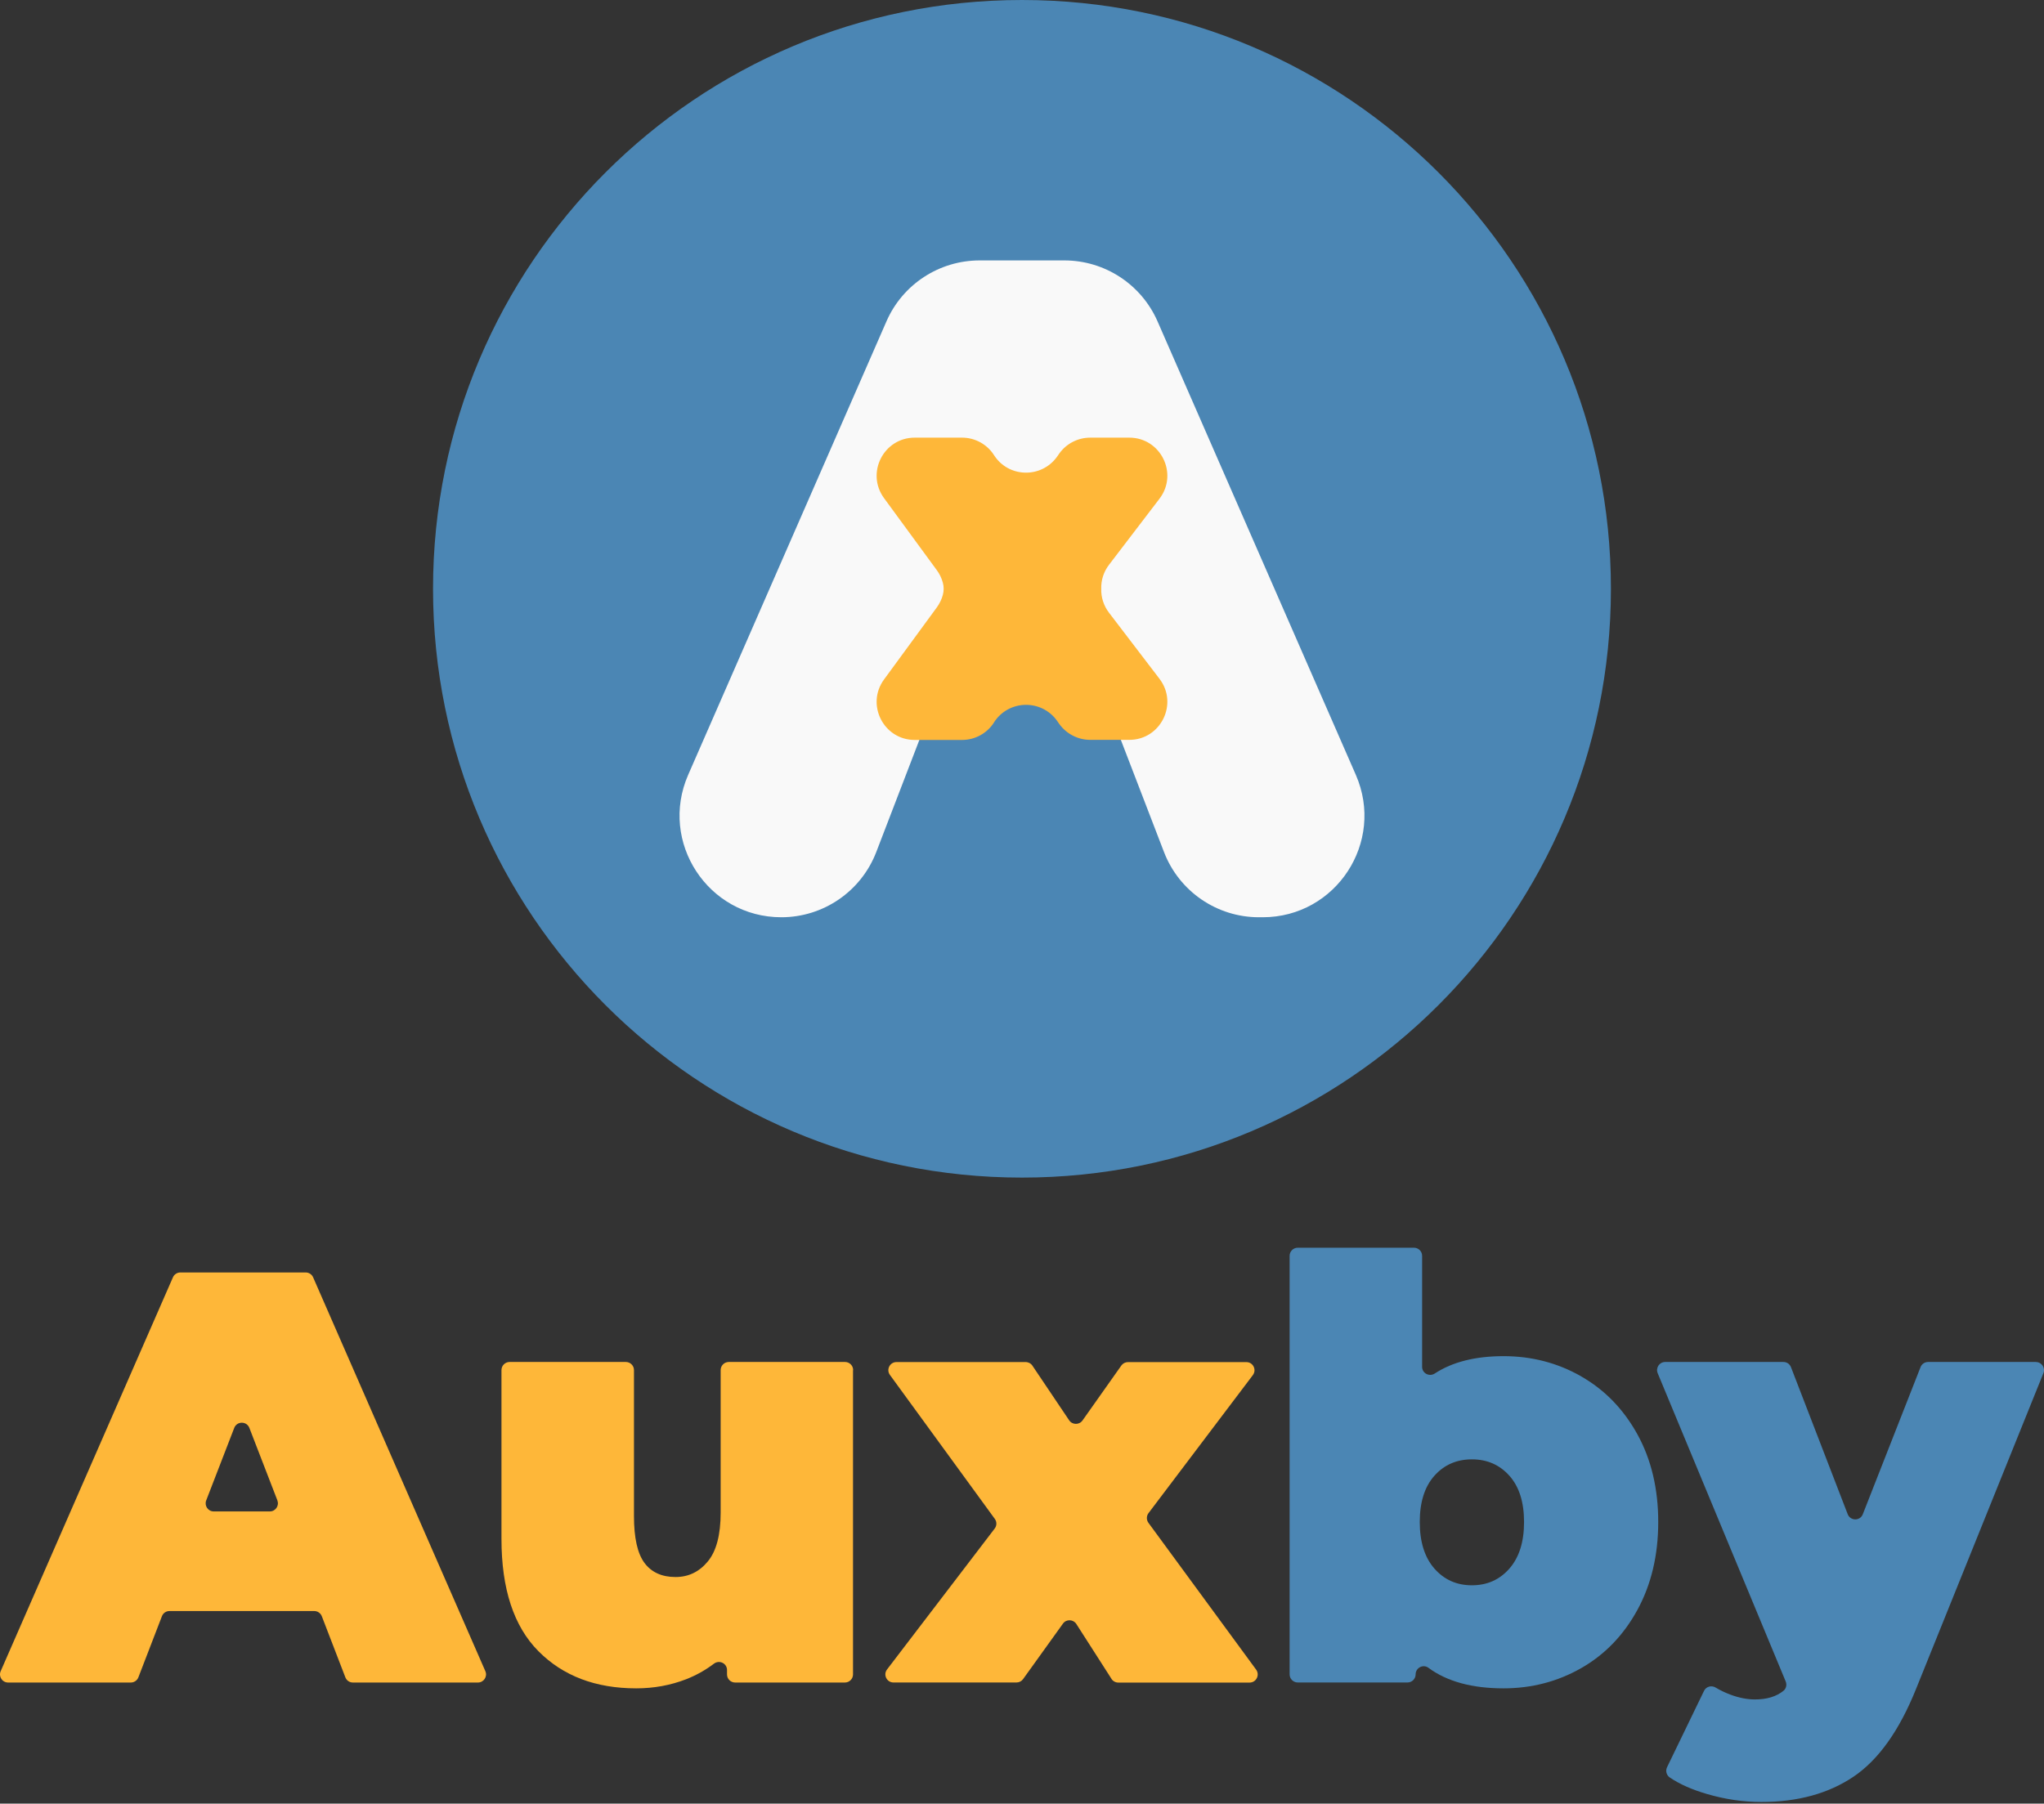 <svg width="230" height="203" viewBox="0 0 230 203" fill="none" xmlns="http://www.w3.org/2000/svg">
<rect x="0" y="0" width="230" height="203" fill="#333333" stroke="none"/>
<path d="M35.353 181.326H19.07C18.69 181.326 18.355 181.556 18.22 181.911L15.571 188.788C15.437 189.137 15.097 189.372 14.722 189.372H0.913C0.253 189.372 -0.187 188.698 0.078 188.093L19.46 143.763C19.605 143.433 19.934 143.218 20.294 143.218H34.398C34.763 143.218 35.088 143.433 35.233 143.763L54.614 188.093C54.879 188.698 54.434 189.372 53.779 189.372H39.711C39.331 189.372 38.996 189.142 38.861 188.788L36.212 181.911C36.077 181.561 35.737 181.326 35.363 181.326H35.353ZM31.215 168.876L28.061 160.715C27.761 159.935 26.657 159.935 26.357 160.715L23.203 168.876C22.973 169.476 23.413 170.116 24.053 170.116H30.36C31 170.116 31.444 169.471 31.209 168.876H31.215Z" fill="#FEB739"/>
<path d="M95.986 154.213V188.457C95.986 188.962 95.576 189.372 95.071 189.372H82.722C82.217 189.372 81.807 188.962 81.807 188.457V187.968C81.807 187.203 80.938 186.793 80.333 187.253C79.378 187.978 78.334 188.562 77.194 189.007C75.435 189.687 73.566 190.027 71.592 190.027C67.019 190.027 63.35 188.632 60.581 185.839C57.813 183.05 56.428 178.837 56.428 173.209V154.208C56.428 153.703 56.838 153.293 57.343 153.293H70.422C70.927 153.293 71.337 153.703 71.337 154.208V170.635C71.337 173.099 71.732 174.853 72.521 175.913C73.311 176.968 74.475 177.497 76.015 177.497C77.464 177.497 78.674 176.918 79.643 175.748C80.608 174.584 81.092 172.749 81.092 170.24V154.208C81.092 153.703 81.502 153.293 82.007 153.293H95.086C95.591 153.293 96.001 153.703 96.001 154.208L95.986 154.213Z" fill="#FEB739"/>
<path d="M125.063 188.947L121.115 182.785C120.765 182.24 119.98 182.22 119.605 182.745L115.122 188.987C114.952 189.227 114.673 189.367 114.383 189.367H100.539C99.784 189.367 99.354 188.502 99.814 187.902L111.929 172.039C112.174 171.72 112.179 171.275 111.939 170.95L100.139 154.752C99.699 154.147 100.129 153.303 100.879 153.303H115.412C115.717 153.303 116.002 153.453 116.172 153.708L120.305 159.855C120.66 160.385 121.44 160.395 121.809 159.875L126.178 153.693C126.347 153.453 126.627 153.308 126.922 153.308H140.246C141.001 153.308 141.431 154.167 140.976 154.772L129.236 170.305C128.991 170.625 128.991 171.07 129.226 171.395L141.346 187.922C141.786 188.527 141.356 189.377 140.611 189.377H125.833C125.523 189.377 125.233 189.217 125.063 188.957V188.947Z" fill="#FEB739"/>
<path d="M177.92 154.917C180.579 156.432 182.688 158.611 184.252 161.444C185.811 164.278 186.591 167.567 186.591 171.3C186.591 175.033 185.811 178.332 184.252 181.191C182.693 184.049 180.579 186.233 177.92 187.753C175.261 189.267 172.347 190.027 169.184 190.027C165.635 190.027 162.821 189.257 160.732 187.713C160.138 187.273 159.293 187.713 159.293 188.452C159.293 188.957 158.883 189.367 158.378 189.367H146.029C145.524 189.367 145.114 188.957 145.114 188.452V141.348C145.114 140.843 145.524 140.434 146.029 140.434H159.108C159.613 140.434 160.023 140.843 160.023 141.348V153.838C160.023 154.572 160.837 154.992 161.452 154.587C163.436 153.288 166.015 152.638 169.189 152.638C172.362 152.638 175.266 153.398 177.925 154.912L177.92 154.917ZM169.843 176.548C170.943 175.293 171.493 173.549 171.493 171.305C171.493 169.061 170.943 167.327 169.843 166.097C168.744 164.868 167.339 164.253 165.625 164.253C163.911 164.253 162.502 164.868 161.407 166.097C160.307 167.327 159.758 169.066 159.758 171.305C159.758 173.544 160.307 175.293 161.407 176.548C162.507 177.802 163.911 178.427 165.625 178.427C167.339 178.427 168.744 177.802 169.843 176.548Z" fill="#4B86B4"/>
<path d="M229.087 153.298C229.732 153.298 230.177 153.953 229.932 154.552L215.603 190.092C213.714 194.795 211.36 198.093 208.546 199.982C205.732 201.872 202.284 202.816 198.196 202.816C196.172 202.816 194.143 202.521 192.098 201.926C190.399 201.432 189 200.812 187.895 200.062C187.515 199.807 187.386 199.313 187.585 198.903L191.744 190.312C191.979 189.822 192.583 189.657 193.048 189.937C193.573 190.252 194.138 190.522 194.742 190.746C195.687 191.096 196.596 191.276 197.481 191.276C198.816 191.276 199.885 190.951 200.69 190.297C200.995 190.047 201.084 189.617 200.935 189.252L186.531 154.557C186.281 153.958 186.721 153.293 187.376 153.293H200.68C201.055 153.293 201.394 153.523 201.529 153.878L207.911 170.425C208.211 171.2 209.311 171.205 209.611 170.43L216.108 153.873C216.243 153.523 216.583 153.293 216.957 153.293H229.092L229.087 153.298Z" fill="#4B86B4"/>
<path d="M114.997 132.541C151.598 132.541 181.268 102.871 181.268 66.271C181.268 29.67 151.598 0 114.997 0C78.397 0 48.727 29.67 48.727 66.271C48.727 102.871 78.397 132.541 114.997 132.541Z" fill="#4B86B4"/>
<path d="M104.107 81.573C102.273 86.351 100.434 91.124 98.6 95.902C96.9 100.32 92.652 103.239 87.919 103.239C79.668 103.239 74.13 94.773 77.434 87.216L99.749 36.169C101.568 32 105.687 29.311 110.235 29.311H119.765C124.313 29.311 128.427 32.005 130.251 36.169L152.566 87.216C155.869 94.778 150.332 103.239 142.08 103.239H141.661C136.928 103.239 132.68 100.325 130.98 95.902L125.468 81.573C121.704 71.793 107.871 71.793 104.107 81.573Z" fill="#F9F9F9"/>
<path d="M111.854 81.309C111.069 82.543 109.71 83.283 108.255 83.283H102.928C99.424 83.283 97.405 79.299 99.479 76.471L105.412 68.369C105.727 67.935 105.956 67.46 106.091 66.965C106.216 66.51 106.216 66.025 106.091 65.576C105.956 65.081 105.732 64.601 105.412 64.171L99.479 56.07C97.405 53.241 99.424 49.258 102.928 49.258H108.255C109.71 49.258 111.069 49.998 111.854 51.232C113.483 53.776 117.166 53.866 118.936 51.417L119.201 51.037C120.005 49.917 121.3 49.258 122.679 49.258H127.072C130.611 49.258 132.62 53.316 130.471 56.13L124.788 63.572C124.183 64.361 123.888 65.316 123.918 66.265C123.888 67.215 124.183 68.169 124.788 68.959L130.471 76.401C132.62 79.215 130.611 83.273 127.072 83.273H122.679C121.305 83.273 120.01 82.608 119.201 81.494L118.936 81.114C117.171 78.665 113.488 78.755 111.854 81.299V81.309Z" fill="#FEB739"/>
</svg>
